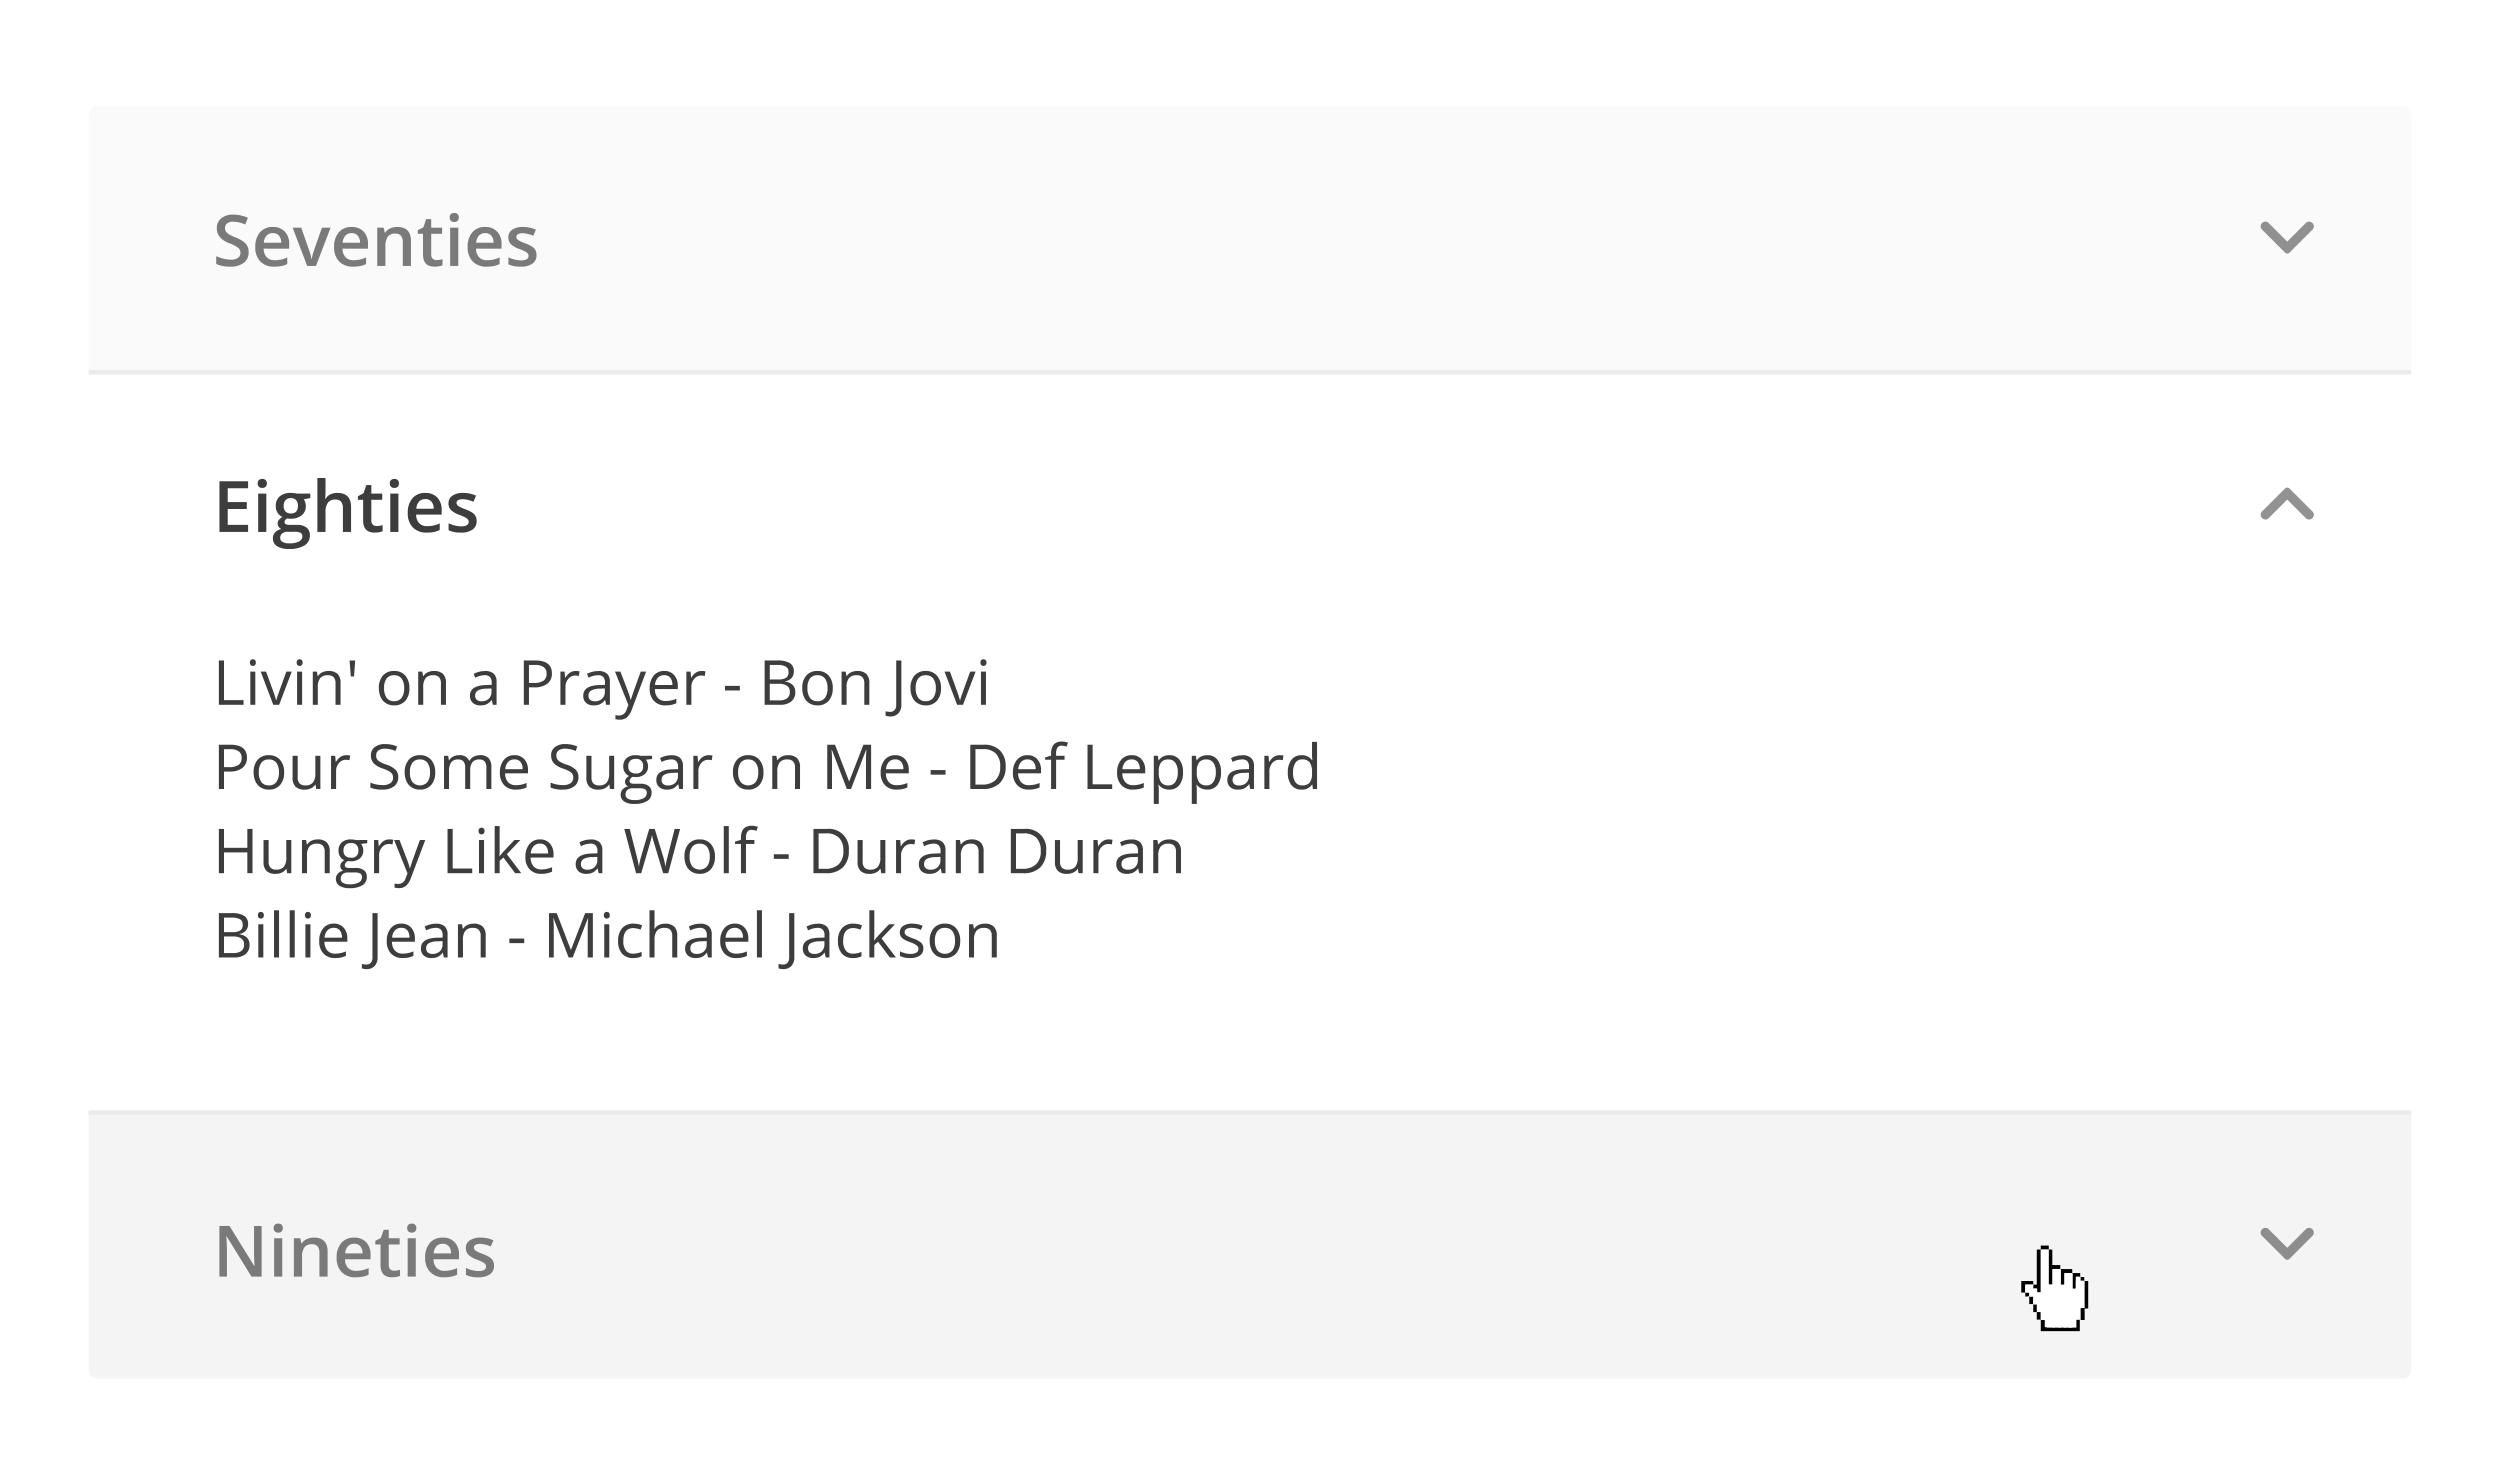 <svg xmlns="http://www.w3.org/2000/svg" xmlns:xlink="http://www.w3.org/1999/xlink" viewBox="4893 1683 564 334">
  <defs>
    <style>
      .cls-1 {
        clip-path: url(#clip-standard_wht_states_1);
      }

      .cls-2 {
        fill: #fff;
      }

      .cls-3 {
        fill: #fafafa;
      }

      .cls-4 {
        fill: #f4f4f4;
      }

      .cls-5 {
        fill: rgba(0,0,0,0);
        stroke: #ebebeb;
      }

      .cls-6 {
        fill: #7a7a7a;
      }

      .cls-6, .cls-7 {
        stroke: rgba(0,0,0,0);
      }

      .cls-7 {
        fill: #3d3d3d;
      }

      .cls-8 {
        fill: rgba(61,61,61,0.56);
      }

      .cls-9 {
        fill: none;
      }

      .cls-10 {
        filter: url(#Path_283);
      }
    </style>
    <filter id="Path_283" x="4908.5" y="1703.5" width="533" height="296" filterUnits="userSpaceOnUse">
      <feOffset dy="1" input="SourceAlpha"/>
      <feGaussianBlur stdDeviation="1.5" result="blur"/>
      <feFlood flood-opacity="0.161"/>
      <feComposite operator="in" in2="blur"/>
      <feComposite in="SourceGraphic"/>
    </filter>
    <clipPath id="clip-standard_wht_states_1">
      <rect x="4893" y="1683" width="564" height="334"/>
    </clipPath>
  </defs>
  <g id="standard_wht_states_1" data-name="standard wht states – 1" class="cls-1">
    <g class="cls-10" transform="matrix(1, 0, 0, 1, 0, 0)">
      <path id="Path_283-2" data-name="Path 283" class="cls-2" d="M2,0H522a2,2,0,0,1,2,2V285a2,2,0,0,1-2,2H2a2,2,0,0,1-2-2V2A2,2,0,0,1,2,0Z" transform="translate(4913 1707)"/>
    </g>
    <path id="Path_288" data-name="Path 288" class="cls-3" d="M2,0H522a2,2,0,0,1,2,2V60H0V2A2,2,0,0,1,2,0Z" transform="translate(4913 1707)"/>
    <path id="Path_284" data-name="Path 284" class="cls-4" d="M0,0H524V58a2,2,0,0,1-2,2H2a2,2,0,0,1-2-2Z" transform="translate(4913 1934)"/>
    <path id="Path_285" data-name="Path 285" class="cls-2" d="M2,0H522a2,2,0,0,1,2,2V165a2,2,0,0,1-2,2H2a2,2,0,0,1-2-2V2A2,2,0,0,1,2,0Z" transform="translate(4913 1767)"/>
    <path id="Path_289" data-name="Path 289" class="cls-5" d="M0,0H524" transform="translate(4913 1767)"/>
    <path id="Path_290" data-name="Path 290" class="cls-6" d="M8.094-3.1a2.875,2.875,0,0,1-1.1,2.391A4.794,4.794,0,0,1,3.953.156a7.251,7.251,0,0,1-3.172-.6V-2.211a8.621,8.621,0,0,0,1.66.578,7.039,7.039,0,0,0,1.637.211,2.6,2.6,0,0,0,1.637-.422,1.376,1.376,0,0,0,.527-1.133,1.42,1.42,0,0,0-.484-1.086,7.292,7.292,0,0,0-2-1.055,5.291,5.291,0,0,1-2.2-1.445A3.058,3.058,0,0,1,.914-8.516a2.735,2.735,0,0,1,1.016-2.25,4.213,4.213,0,0,1,2.727-.82,8.011,8.011,0,0,1,3.266.719L7.328-9.344a7.135,7.135,0,0,0-2.719-.641,2.086,2.086,0,0,0-1.375.395,1.3,1.3,0,0,0-.469,1.043,1.468,1.468,0,0,0,.188.762,1.915,1.915,0,0,0,.617.6,10.44,10.44,0,0,0,1.547.742,8.464,8.464,0,0,1,1.844.977A2.872,2.872,0,0,1,7.82-4.445,3.079,3.079,0,0,1,8.094-3.1ZM13.883.156A4.18,4.18,0,0,1,10.73-1.02,4.463,4.463,0,0,1,9.594-4.258a4.9,4.9,0,0,1,1.055-3.328,3.643,3.643,0,0,1,2.9-1.211,3.561,3.561,0,0,1,2.7,1.039A3.97,3.97,0,0,1,17.242-4.9v.992H11.484a2.838,2.838,0,0,0,.68,1.934,2.367,2.367,0,0,0,1.8.676,6.662,6.662,0,0,0,1.426-.145,7.474,7.474,0,0,0,1.418-.48V-.43a5.637,5.637,0,0,1-1.359.453A8.336,8.336,0,0,1,13.883.156Zm-.336-7.562a1.845,1.845,0,0,0-1.4.555,2.644,2.644,0,0,0-.629,1.617h3.922a2.392,2.392,0,0,0-.516-1.621A1.764,1.764,0,0,0,13.547-7.406ZM21.3,0,18.016-8.641h1.938l1.758,5.023a9.954,9.954,0,0,1,.547,2.047h.063a13.744,13.744,0,0,1,.547-2.047l1.758-5.023h1.953L23.281,0ZM31.664.156A4.18,4.18,0,0,1,28.512-1.02a4.463,4.463,0,0,1-1.137-3.238A4.9,4.9,0,0,1,28.43-7.586a3.643,3.643,0,0,1,2.9-1.211,3.561,3.561,0,0,1,2.7,1.039A3.97,3.97,0,0,1,35.023-4.9v.992H29.266a2.838,2.838,0,0,0,.68,1.934,2.367,2.367,0,0,0,1.8.676,6.662,6.662,0,0,0,1.426-.145,7.474,7.474,0,0,0,1.418-.48V-.43a5.637,5.637,0,0,1-1.359.453A8.336,8.336,0,0,1,31.664.156Zm-.336-7.562a1.845,1.845,0,0,0-1.4.555A2.644,2.644,0,0,0,29.3-5.234h3.922A2.392,2.392,0,0,0,32.7-6.855,1.764,1.764,0,0,0,31.328-7.406ZM44.711,0H42.867V-5.312a2.325,2.325,0,0,0-.4-1.492A1.555,1.555,0,0,0,41.188-7.3a2.031,2.031,0,0,0-1.7.688,3.8,3.8,0,0,0-.539,2.3V0H37.109V-8.641h1.438L38.8-7.508H38.9a2.556,2.556,0,0,1,1.109-.953A3.718,3.718,0,0,1,41.6-8.8q3.109,0,3.109,3.164Zm5.773-1.328a4.465,4.465,0,0,0,1.344-.211V-.156a3.706,3.706,0,0,1-.785.223,5.409,5.409,0,0,1-1,.09q-2.609,0-2.609-2.75V-7.25h-1.18v-.812l1.266-.672.625-1.828h1.133v1.922h2.461V-7.25H49.281v4.625a1.3,1.3,0,0,0,.332.98A1.21,1.21,0,0,0,50.484-1.328ZM55.391,0H53.555V-8.641h1.836ZM53.445-10.93a1.017,1.017,0,0,1,.27-.758,1.05,1.05,0,0,1,.77-.266,1.028,1.028,0,0,1,.754.266,1.017,1.017,0,0,1,.27.758,1,1,0,0,1-.27.738,1.019,1.019,0,0,1-.754.27,1.041,1.041,0,0,1-.77-.27A1,1,0,0,1,53.445-10.93ZM61.789.156A4.18,4.18,0,0,1,58.637-1.02,4.463,4.463,0,0,1,57.5-4.258a4.9,4.9,0,0,1,1.055-3.328,3.643,3.643,0,0,1,2.9-1.211,3.561,3.561,0,0,1,2.7,1.039A3.97,3.97,0,0,1,65.148-4.9v.992H59.391a2.838,2.838,0,0,0,.68,1.934,2.367,2.367,0,0,0,1.8.676A6.662,6.662,0,0,0,63.3-1.441a7.474,7.474,0,0,0,1.418-.48V-.43a5.637,5.637,0,0,1-1.359.453A8.336,8.336,0,0,1,61.789.156Zm-.336-7.562a1.845,1.845,0,0,0-1.4.555,2.643,2.643,0,0,0-.629,1.617h3.922a2.392,2.392,0,0,0-.516-1.621A1.764,1.764,0,0,0,61.453-7.406ZM73.039-2.461A2.261,2.261,0,0,1,72.117-.52a4.414,4.414,0,0,1-2.641.676A6.237,6.237,0,0,1,66.7-.367V-1.953a6.809,6.809,0,0,0,2.836.7q1.7,0,1.7-1.023a.811.811,0,0,0-.187-.547,2.219,2.219,0,0,0-.617-.453,10.621,10.621,0,0,0-1.2-.531,5.529,5.529,0,0,1-2.02-1.156,2.139,2.139,0,0,1-.527-1.5,1.97,1.97,0,0,1,.895-1.723A4.245,4.245,0,0,1,70.016-8.8,6.893,6.893,0,0,1,72.9-8.18L72.3-6.8a6.412,6.412,0,0,0-2.352-.578q-1.453,0-1.453.828a.833.833,0,0,0,.379.688,8.332,8.332,0,0,0,1.652.773,7.553,7.553,0,0,1,1.555.758,2.265,2.265,0,0,1,.719.793A2.3,2.3,0,0,1,73.039-2.461Z" transform="translate(4941 1743)"/>
    <path id="Path_291" data-name="Path 291" class="cls-7" d="M7.969,0H1.508V-11.422H7.969v1.578H3.375v3.109h4.3v1.563h-4.3v3.586H7.969Zm4.109,0H10.242V-8.641h1.836ZM10.133-10.93a1.017,1.017,0,0,1,.27-.758,1.05,1.05,0,0,1,.77-.266,1.028,1.028,0,0,1,.754.266,1.017,1.017,0,0,1,.27.758,1,1,0,0,1-.27.738,1.019,1.019,0,0,1-.754.27,1.041,1.041,0,0,1-.77-.27A1,1,0,0,1,10.133-10.93ZM22-8.641v1.008l-1.477.273a2.383,2.383,0,0,1,.336.672,2.651,2.651,0,0,1,.133.844,2.585,2.585,0,0,1-.922,2.1,3.858,3.858,0,0,1-2.539.766,4.117,4.117,0,0,1-.75-.062,1.034,1.034,0,0,0-.594.859.477.477,0,0,0,.277.445,2.4,2.4,0,0,0,1.02.148h1.508a3.353,3.353,0,0,1,2.172.609A2.144,2.144,0,0,1,21.906.781,2.556,2.556,0,0,1,20.7,3.047a6.376,6.376,0,0,1-3.5.8,4.83,4.83,0,0,1-2.7-.625,2.02,2.02,0,0,1-.93-1.781,1.9,1.9,0,0,1,.5-1.34,2.7,2.7,0,0,1,1.41-.754,1.38,1.38,0,0,1-.605-.5,1.272,1.272,0,0,1-.238-.73,1.257,1.257,0,0,1,.273-.82,3.155,3.155,0,0,1,.813-.664,2.407,2.407,0,0,1-1.09-.941,2.769,2.769,0,0,1-.418-1.527,2.738,2.738,0,0,1,.887-2.18A3.728,3.728,0,0,1,17.633-8.8a6.152,6.152,0,0,1,.77.051,4.845,4.845,0,0,1,.605.105ZM15.211,1.344a1.01,1.01,0,0,0,.535.914,2.941,2.941,0,0,0,1.5.32,4.544,4.544,0,0,0,2.234-.43,1.288,1.288,0,0,0,.734-1.141.856.856,0,0,0-.4-.8,3.231,3.231,0,0,0-1.5-.238H16.93A1.954,1.954,0,0,0,15.676.34,1.217,1.217,0,0,0,15.211,1.344ZM16-5.844a1.739,1.739,0,0,0,.418,1.25,1.581,1.581,0,0,0,1.2.438q1.594,0,1.594-1.7a1.932,1.932,0,0,0-.395-1.3,1.5,1.5,0,0,0-1.2-.457,1.545,1.545,0,0,0-1.207.453A1.9,1.9,0,0,0,16-5.844ZM31.2,0H29.359V-5.312a2.325,2.325,0,0,0-.4-1.492A1.555,1.555,0,0,0,27.68-7.3a2.028,2.028,0,0,0-1.7.691,3.81,3.81,0,0,0-.543,2.316V0H23.6V-12.156h1.836V-9.07a14.4,14.4,0,0,1-.094,1.586h.117A2.549,2.549,0,0,1,26.5-8.453,3.362,3.362,0,0,1,28.063-8.8Q31.2-8.8,31.2-5.633Zm5.773-1.328a4.465,4.465,0,0,0,1.344-.211V-.156a3.706,3.706,0,0,1-.785.223,5.409,5.409,0,0,1-1,.09q-2.609,0-2.609-2.75V-7.25H32.75v-.812l1.266-.672.625-1.828h1.133v1.922h2.461V-7.25H35.773v4.625a1.3,1.3,0,0,0,.332.98A1.21,1.21,0,0,0,36.977-1.328ZM41.883,0H40.047V-8.641h1.836ZM39.938-10.93a1.017,1.017,0,0,1,.27-.758,1.05,1.05,0,0,1,.77-.266,1.028,1.028,0,0,1,.754.266,1.017,1.017,0,0,1,.27.758,1,1,0,0,1-.27.738,1.019,1.019,0,0,1-.754.27,1.041,1.041,0,0,1-.77-.27A1,1,0,0,1,39.938-10.93ZM48.281.156A4.18,4.18,0,0,1,45.129-1.02a4.463,4.463,0,0,1-1.137-3.238,4.9,4.9,0,0,1,1.055-3.328,3.643,3.643,0,0,1,2.9-1.211,3.561,3.561,0,0,1,2.7,1.039A3.97,3.97,0,0,1,51.641-4.9v.992H45.883a2.838,2.838,0,0,0,.68,1.934,2.367,2.367,0,0,0,1.8.676,6.662,6.662,0,0,0,1.426-.145,7.474,7.474,0,0,0,1.418-.48V-.43a5.637,5.637,0,0,1-1.359.453A8.336,8.336,0,0,1,48.281.156Zm-.336-7.562a1.845,1.845,0,0,0-1.4.555,2.643,2.643,0,0,0-.629,1.617h3.922a2.392,2.392,0,0,0-.516-1.621A1.764,1.764,0,0,0,47.945-7.406ZM59.531-2.461A2.261,2.261,0,0,1,58.609-.52a4.414,4.414,0,0,1-2.641.676A6.237,6.237,0,0,1,53.2-.367V-1.953a6.809,6.809,0,0,0,2.836.7q1.7,0,1.7-1.023a.811.811,0,0,0-.187-.547,2.219,2.219,0,0,0-.617-.453,10.621,10.621,0,0,0-1.2-.531,5.529,5.529,0,0,1-2.02-1.156,2.139,2.139,0,0,1-.527-1.5,1.97,1.97,0,0,1,.895-1.723A4.245,4.245,0,0,1,56.508-8.8a6.893,6.893,0,0,1,2.883.617L58.8-6.8a6.412,6.412,0,0,0-2.352-.578q-1.453,0-1.453.828a.833.833,0,0,0,.379.688,8.333,8.333,0,0,0,1.652.773,7.553,7.553,0,0,1,1.555.758,2.265,2.265,0,0,1,.719.793A2.3,2.3,0,0,1,59.531-2.461Z" transform="translate(4941 1803)"/>
    <path id="Path_287" data-name="Path 287" class="cls-7" d="M1.374,0V-9.994H2.536v8.941H6.945V0ZM9.6,0H8.47V-7.492H9.6ZM8.374-9.522a.754.754,0,0,1,.191-.571.669.669,0,0,1,.479-.181.669.669,0,0,1,.472.185.74.74,0,0,1,.2.567.752.752,0,0,1-.2.571.662.662,0,0,1-.472.188.655.655,0,0,1-.479-.188A.768.768,0,0,1,8.374-9.522ZM13.651,0,10.808-7.492h1.217l1.613,4.443a21.031,21.031,0,0,1,.643,2.023h.055a15.284,15.284,0,0,1,.475-1.5q.4-1.138,1.794-4.966h1.217L14.978,0Zm6.508,0H19.024V-7.492h1.135Zm-1.23-9.522a.754.754,0,0,1,.191-.571.669.669,0,0,1,.479-.181.669.669,0,0,1,.472.185.74.74,0,0,1,.2.567.752.752,0,0,1-.2.571.662.662,0,0,1-.472.188.655.655,0,0,1-.479-.188A.768.768,0,0,1,18.929-9.522ZM27.692,0V-4.847a1.955,1.955,0,0,0-.417-1.367,1.7,1.7,0,0,0-1.306-.451,2.153,2.153,0,0,0-1.723.636,3.21,3.21,0,0,0-.547,2.1V0H22.565V-7.492h.923l.185,1.025h.055a2.317,2.317,0,0,1,.978-.858,3.176,3.176,0,0,1,1.4-.3,2.846,2.846,0,0,1,2.037.653,2.778,2.778,0,0,1,.684,2.088V0Zm4.443-9.994-.273,3.609h-.718l-.28-3.609ZM44.358-3.753a4.133,4.133,0,0,1-.923,2.861A3.25,3.25,0,0,1,40.886.137,3.377,3.377,0,0,1,39.1-.335a3.113,3.113,0,0,1-1.2-1.354,4.717,4.717,0,0,1-.424-2.064,4.127,4.127,0,0,1,.916-2.854,3.24,3.24,0,0,1,2.543-1.022,3.169,3.169,0,0,1,2.5,1.046A4.115,4.115,0,0,1,44.358-3.753Zm-5.708,0a3.556,3.556,0,0,0,.574,2.188,1.993,1.993,0,0,0,1.688.752A2.006,2.006,0,0,0,42.6-1.562a3.538,3.538,0,0,0,.578-2.191,3.481,3.481,0,0,0-.578-2.17A2.03,2.03,0,0,0,40.9-6.665a2,2,0,0,0-1.682.731A3.52,3.52,0,0,0,38.65-3.753ZM51.475,0V-4.847a1.955,1.955,0,0,0-.417-1.367,1.7,1.7,0,0,0-1.306-.451,2.153,2.153,0,0,0-1.723.636,3.21,3.21,0,0,0-.547,2.1V0H46.348V-7.492h.923l.185,1.025h.055a2.317,2.317,0,0,1,.978-.858,3.176,3.176,0,0,1,1.4-.3,2.846,2.846,0,0,1,2.037.653,2.778,2.778,0,0,1,.684,2.088V0Zm11.71,0-.226-1.066H62.9a3.153,3.153,0,0,1-1.118.954A3.407,3.407,0,0,1,60.4.137a2.5,2.5,0,0,1-1.747-.574,2.094,2.094,0,0,1-.632-1.634q0-2.27,3.63-2.379l1.271-.041v-.465a1.9,1.9,0,0,0-.379-1.3,1.56,1.56,0,0,0-1.213-.42,4.944,4.944,0,0,0-2.119.574l-.349-.868a5.332,5.332,0,0,1,1.213-.472,5.255,5.255,0,0,1,1.323-.171,2.854,2.854,0,0,1,1.986.595,2.482,2.482,0,0,1,.646,1.907V0ZM60.621-.8a2.3,2.3,0,0,0,1.665-.581,2.15,2.15,0,0,0,.6-1.627v-.677l-1.135.048a4.128,4.128,0,0,0-1.952.42,1.268,1.268,0,0,0-.6,1.159,1.169,1.169,0,0,0,.373.937A1.546,1.546,0,0,0,60.621-.8ZM76.508-7.082a2.8,2.8,0,0,1-1.036,2.334,4.691,4.691,0,0,1-2.963.817H71.333V0H70.171V-9.994h2.591Q76.508-9.994,76.508-7.082ZM71.333-4.929h1.046a3.887,3.887,0,0,0,2.235-.5,1.839,1.839,0,0,0,.69-1.6A1.724,1.724,0,0,0,74.655-8.5a3.393,3.393,0,0,0-2.023-.485h-1.3Zm10.514-2.7a4.44,4.44,0,0,1,.9.082l-.157,1.053a3.865,3.865,0,0,0-.82-.1,2,2,0,0,0-1.555.738,2.692,2.692,0,0,0-.646,1.839V0H78.429V-7.492h.937L79.5-6.1h.055a3.293,3.293,0,0,1,1-1.128A2.262,2.262,0,0,1,81.847-7.629ZM88.751,0l-.226-1.066h-.055a3.153,3.153,0,0,1-1.118.954,3.407,3.407,0,0,1-1.391.25,2.5,2.5,0,0,1-1.747-.574,2.094,2.094,0,0,1-.632-1.634q0-2.27,3.63-2.379l1.271-.041v-.465a1.9,1.9,0,0,0-.379-1.3,1.56,1.56,0,0,0-1.213-.42,4.944,4.944,0,0,0-2.119.574l-.349-.868a5.332,5.332,0,0,1,1.213-.472,5.255,5.255,0,0,1,1.323-.171,2.854,2.854,0,0,1,1.986.595,2.482,2.482,0,0,1,.646,1.907V0ZM86.188-.8a2.3,2.3,0,0,0,1.665-.581,2.15,2.15,0,0,0,.6-1.627v-.677l-1.135.048a4.128,4.128,0,0,0-1.952.42,1.268,1.268,0,0,0-.6,1.159,1.169,1.169,0,0,0,.373.937A1.546,1.546,0,0,0,86.188-.8ZM90.74-7.492h1.217L93.6-3.22a16.251,16.251,0,0,1,.67,2.112h.055q.089-.349.373-1.193t1.856-5.192h1.217l-3.22,8.531A4.256,4.256,0,0,1,93.43,2.833a2.377,2.377,0,0,1-1.569.53,4.565,4.565,0,0,1-1.025-.116V2.338a3.955,3.955,0,0,0,.841.082,1.733,1.733,0,0,0,1.668-1.312L93.762.041ZM102.149.137A3.442,3.442,0,0,1,99.528-.875a3.917,3.917,0,0,1-.96-2.81,4.344,4.344,0,0,1,.892-2.878,2.963,2.963,0,0,1,2.4-1.066,2.825,2.825,0,0,1,2.229.926,3.55,3.55,0,0,1,.82,2.444v.718H99.743a2.97,2.97,0,0,0,.667,2,2.305,2.305,0,0,0,1.781.684,6.035,6.035,0,0,0,2.393-.506V-.349a6.005,6.005,0,0,1-1.138.373A6.4,6.4,0,0,1,102.149.137Zm-.308-6.815a1.853,1.853,0,0,0-1.439.588,2.71,2.71,0,0,0-.632,1.627h3.917a2.5,2.5,0,0,0-.479-1.644A1.684,1.684,0,0,0,101.842-6.679Zm8.415-.95a4.44,4.44,0,0,1,.9.082L111-6.494a3.865,3.865,0,0,0-.82-.1,2,2,0,0,0-1.555.738,2.692,2.692,0,0,0-.646,1.839V0h-1.135V-7.492h.937l.13,1.388h.055a3.293,3.293,0,0,1,1-1.128A2.262,2.262,0,0,1,110.257-7.629Zm5.3,4.4V-4.272h3.356v1.039ZM124.5-9.994h2.823A5.327,5.327,0,0,1,130.2-9.4a2.1,2.1,0,0,1,.889,1.88,2.172,2.172,0,0,1-.5,1.466,2.386,2.386,0,0,1-1.446.749v.068q2.276.39,2.276,2.393a2.57,2.57,0,0,1-.906,2.092A3.855,3.855,0,0,1,127.989,0H124.5Zm1.162,4.279h1.914A3.116,3.116,0,0,0,129.35-6.1a1.491,1.491,0,0,0,.54-1.3,1.318,1.318,0,0,0-.6-1.213,3.759,3.759,0,0,0-1.914-.373h-1.709Zm0,.984V-.991h2.085a2.97,2.97,0,0,0,1.822-.468,1.729,1.729,0,0,0,.612-1.466,1.553,1.553,0,0,0-.625-1.367,3.343,3.343,0,0,0-1.9-.437Zm14.205.978a4.133,4.133,0,0,1-.923,2.861A3.25,3.25,0,0,1,136.4.137a3.377,3.377,0,0,1-1.784-.472,3.113,3.113,0,0,1-1.2-1.354,4.717,4.717,0,0,1-.424-2.064,4.127,4.127,0,0,1,.916-2.854,3.24,3.24,0,0,1,2.543-1.022,3.169,3.169,0,0,1,2.5,1.046A4.115,4.115,0,0,1,139.87-3.753Zm-5.708,0a3.556,3.556,0,0,0,.574,2.188,1.993,1.993,0,0,0,1.688.752,2.006,2.006,0,0,0,1.692-.749,3.538,3.538,0,0,0,.578-2.191,3.481,3.481,0,0,0-.578-2.17,2.03,2.03,0,0,0-1.706-.742,2,2,0,0,0-1.682.731A3.52,3.52,0,0,0,134.162-3.753ZM146.986,0V-4.847a1.955,1.955,0,0,0-.417-1.367,1.7,1.7,0,0,0-1.306-.451,2.153,2.153,0,0,0-1.723.636,3.21,3.21,0,0,0-.547,2.1V0h-1.135V-7.492h.923l.185,1.025h.055A2.317,2.317,0,0,1,144-7.325a3.176,3.176,0,0,1,1.4-.3,2.846,2.846,0,0,1,2.037.653,2.778,2.778,0,0,1,.684,2.088V0ZM152.8,2.632a2.292,2.292,0,0,1-1.012-.185V1.456a3.714,3.714,0,0,0,1.012.137,1.281,1.281,0,0,0,1.029-.41A1.766,1.766,0,0,0,154.185,0V-9.994h1.162V-.1a2.867,2.867,0,0,1-.656,2.013A2.434,2.434,0,0,1,152.8,2.632Zm11.491-6.385a4.133,4.133,0,0,1-.923,2.861,3.25,3.25,0,0,1-2.55,1.029,3.377,3.377,0,0,1-1.784-.472,3.113,3.113,0,0,1-1.2-1.354,4.717,4.717,0,0,1-.424-2.064,4.127,4.127,0,0,1,.916-2.854,3.24,3.24,0,0,1,2.543-1.022,3.169,3.169,0,0,1,2.5,1.046A4.115,4.115,0,0,1,164.295-3.753Zm-5.708,0a3.556,3.556,0,0,0,.574,2.188,1.993,1.993,0,0,0,1.688.752,2.006,2.006,0,0,0,1.692-.749,3.538,3.538,0,0,0,.578-2.191,3.481,3.481,0,0,0-.578-2.17,2.03,2.03,0,0,0-1.706-.742,2,2,0,0,0-1.682.731A3.52,3.52,0,0,0,158.587-3.753ZM167.925,0l-2.844-7.492H166.3l1.613,4.443a21.031,21.031,0,0,1,.643,2.023h.055a15.282,15.282,0,0,1,.475-1.5q.4-1.138,1.794-4.966h1.217L169.251,0Zm6.508,0H173.3V-7.492h1.135ZM173.2-9.522a.754.754,0,0,1,.191-.571.669.669,0,0,1,.479-.181.669.669,0,0,1,.472.185.74.74,0,0,1,.2.567.752.752,0,0,1-.2.571.662.662,0,0,1-.472.188.655.655,0,0,1-.479-.188A.768.768,0,0,1,173.2-9.522ZM7.711,11.918a2.8,2.8,0,0,1-1.036,2.334,4.691,4.691,0,0,1-2.963.817H2.536V19H1.374V9.006H3.965Q7.711,9.006,7.711,11.918ZM2.536,14.071H3.582a3.887,3.887,0,0,0,2.235-.5,1.839,1.839,0,0,0,.69-1.6A1.724,1.724,0,0,0,5.858,10.5a3.393,3.393,0,0,0-2.023-.485h-1.3ZM16.1,15.247a4.133,4.133,0,0,1-.923,2.861,3.25,3.25,0,0,1-2.55,1.029,3.377,3.377,0,0,1-1.784-.472,3.113,3.113,0,0,1-1.2-1.354,4.717,4.717,0,0,1-.424-2.064,4.127,4.127,0,0,1,.916-2.854,3.24,3.24,0,0,1,2.543-1.022,3.169,3.169,0,0,1,2.5,1.046A4.115,4.115,0,0,1,16.1,15.247Zm-5.708,0a3.556,3.556,0,0,0,.574,2.188,1.993,1.993,0,0,0,1.688.752,2.006,2.006,0,0,0,1.692-.749,3.538,3.538,0,0,0,.578-2.191,3.481,3.481,0,0,0-.578-2.17,2.03,2.03,0,0,0-1.706-.742,2,2,0,0,0-1.682.731A3.52,3.52,0,0,0,10.391,15.247Zm8.764-3.739v4.86a1.955,1.955,0,0,0,.417,1.367,1.7,1.7,0,0,0,1.306.451,2.13,2.13,0,0,0,1.719-.643,3.241,3.241,0,0,0,.543-2.1V11.508h1.135V19h-.937l-.164-1h-.062a2.262,2.262,0,0,1-.967.848,3.251,3.251,0,0,1-1.412.294,2.864,2.864,0,0,1-2.047-.649,2.764,2.764,0,0,1-.68-2.078v-4.9ZM30.1,11.371a4.44,4.44,0,0,1,.9.082l-.157,1.053a3.865,3.865,0,0,0-.82-.1,2,2,0,0,0-1.555.738,2.692,2.692,0,0,0-.646,1.839V19H26.681V11.508h.937l.13,1.388H27.8a3.293,3.293,0,0,1,1-1.128A2.262,2.262,0,0,1,30.1,11.371Zm11.744,4.97a2.451,2.451,0,0,1-.957,2.058,4.15,4.15,0,0,1-2.6.738,6.506,6.506,0,0,1-2.734-.458V17.558a7.2,7.2,0,0,0,1.34.41,7.049,7.049,0,0,0,1.436.15,2.9,2.9,0,0,0,1.75-.441,1.447,1.447,0,0,0,.588-1.227,1.575,1.575,0,0,0-.208-.851,1.937,1.937,0,0,0-.7-.612,9.755,9.755,0,0,0-1.487-.636,4.746,4.746,0,0,1-1.993-1.183,2.611,2.611,0,0,1-.6-1.784,2.219,2.219,0,0,1,.868-1.839,3.608,3.608,0,0,1,2.3-.684,6.769,6.769,0,0,1,2.741.547l-.362,1.012a6.2,6.2,0,0,0-2.406-.52,2.329,2.329,0,0,0-1.442.4,1.307,1.307,0,0,0-.52,1.1,1.687,1.687,0,0,0,.191.851,1.8,1.8,0,0,0,.646.608,8.026,8.026,0,0,0,1.391.612,5.507,5.507,0,0,1,2.164,1.2A2.366,2.366,0,0,1,41.843,16.341Zm8.34-1.094a4.133,4.133,0,0,1-.923,2.861,3.25,3.25,0,0,1-2.55,1.029,3.377,3.377,0,0,1-1.784-.472,3.113,3.113,0,0,1-1.2-1.354,4.717,4.717,0,0,1-.424-2.064,4.127,4.127,0,0,1,.916-2.854,3.24,3.24,0,0,1,2.543-1.022,3.169,3.169,0,0,1,2.5,1.046A4.115,4.115,0,0,1,50.183,15.247Zm-5.708,0a3.556,3.556,0,0,0,.574,2.188,2.279,2.279,0,0,0,3.38,0,3.538,3.538,0,0,0,.578-2.191,3.481,3.481,0,0,0-.578-2.17,2.03,2.03,0,0,0-1.706-.742,2,2,0,0,0-1.682.731A3.52,3.52,0,0,0,44.475,15.247ZM61.722,19V14.126a2.023,2.023,0,0,0-.383-1.343,1.481,1.481,0,0,0-1.189-.448,1.92,1.92,0,0,0-1.565.608,2.891,2.891,0,0,0-.506,1.873V19H56.943V14.126a2.023,2.023,0,0,0-.383-1.343,1.49,1.49,0,0,0-1.2-.448,1.853,1.853,0,0,0-1.562.639,3.459,3.459,0,0,0-.5,2.1V19H52.172V11.508h.923l.185,1.025h.055a2.23,2.23,0,0,1,.906-.854,2.767,2.767,0,0,1,1.309-.308,2.226,2.226,0,0,1,2.3,1.271H57.9a2.389,2.389,0,0,1,.971-.93,3.012,3.012,0,0,1,1.449-.342,2.537,2.537,0,0,1,1.9.653,2.921,2.921,0,0,1,.632,2.088V19Zm6.638.137a3.442,3.442,0,0,1-2.622-1.012,3.917,3.917,0,0,1-.96-2.81,4.344,4.344,0,0,1,.892-2.878,2.963,2.963,0,0,1,2.4-1.066,2.825,2.825,0,0,1,2.229.926,3.55,3.55,0,0,1,.82,2.444v.718H65.953a2.97,2.97,0,0,0,.667,2,2.305,2.305,0,0,0,1.781.684,6.035,6.035,0,0,0,2.393-.506v1.012a6,6,0,0,1-1.138.373A6.4,6.4,0,0,1,68.359,19.137Zm-.308-6.815a1.853,1.853,0,0,0-1.439.588,2.71,2.71,0,0,0-.632,1.627H69.9a2.5,2.5,0,0,0-.479-1.644A1.684,1.684,0,0,0,68.052,12.321ZM82.5,16.341a2.451,2.451,0,0,1-.957,2.058,4.15,4.15,0,0,1-2.6.738,6.506,6.506,0,0,1-2.734-.458V17.558a7.2,7.2,0,0,0,1.34.41,7.049,7.049,0,0,0,1.436.15,2.9,2.9,0,0,0,1.75-.441,1.447,1.447,0,0,0,.588-1.227,1.575,1.575,0,0,0-.208-.851,1.937,1.937,0,0,0-.7-.612,9.754,9.754,0,0,0-1.487-.636,4.746,4.746,0,0,1-1.993-1.183,2.611,2.611,0,0,1-.6-1.784,2.219,2.219,0,0,1,.868-1.839,3.608,3.608,0,0,1,2.3-.684,6.769,6.769,0,0,1,2.741.547l-.362,1.012a6.2,6.2,0,0,0-2.406-.52,2.329,2.329,0,0,0-1.442.4,1.307,1.307,0,0,0-.52,1.1,1.687,1.687,0,0,0,.191.851,1.8,1.8,0,0,0,.646.608,8.026,8.026,0,0,0,1.391.612,5.507,5.507,0,0,1,2.164,1.2A2.366,2.366,0,0,1,82.5,16.341Zm2.939-4.833v4.86a1.955,1.955,0,0,0,.417,1.367,1.7,1.7,0,0,0,1.306.451,2.13,2.13,0,0,0,1.719-.643,3.241,3.241,0,0,0,.543-2.1V11.508h1.135V19h-.937l-.164-1h-.062a2.262,2.262,0,0,1-.967.848,3.251,3.251,0,0,1-1.412.294,2.864,2.864,0,0,1-2.047-.649,2.764,2.764,0,0,1-.68-2.078v-4.9Zm13.658,0v.718l-1.388.164a2.437,2.437,0,0,1,.492,1.5,2.215,2.215,0,0,1-.752,1.757,3.033,3.033,0,0,1-2.064.656,3.438,3.438,0,0,1-.629-.055,1.117,1.117,0,0,0-.725.964.49.49,0,0,0,.253.455,1.848,1.848,0,0,0,.868.147h1.326a2.97,2.97,0,0,1,1.87.513A1.781,1.781,0,0,1,99,19.813a2.127,2.127,0,0,1-1,1.9,5.342,5.342,0,0,1-2.912.653,3.979,3.979,0,0,1-2.266-.547,1.766,1.766,0,0,1-.8-1.545,1.735,1.735,0,0,1,.438-1.183,2.228,2.228,0,0,1,1.23-.677,1.187,1.187,0,0,1-.482-.4,1.067,1.067,0,0,1-.195-.636,1.207,1.207,0,0,1,.219-.718,2.3,2.3,0,0,1,.69-.595,2.024,2.024,0,0,1-.947-.813,2.39,2.39,0,0,1-.366-1.312,2.424,2.424,0,0,1,.738-1.9,3.014,3.014,0,0,1,2.092-.667,3.8,3.8,0,0,1,1.06.137Zm-5.975,8.75a1.017,1.017,0,0,0,.513.923,2.83,2.83,0,0,0,1.47.314,4.1,4.1,0,0,0,2.116-.427,1.308,1.308,0,0,0,.687-1.159.917.917,0,0,0-.376-.844,2.92,2.92,0,0,0-1.415-.236h-1.36a1.792,1.792,0,0,0-1.2.369A1.319,1.319,0,0,0,93.119,20.258Zm.615-6.351a1.525,1.525,0,0,0,.444,1.189,1.774,1.774,0,0,0,1.237.4,1.447,1.447,0,0,0,1.661-1.613A1.489,1.489,0,0,0,95.4,12.2a1.665,1.665,0,0,0-1.23.431A1.734,1.734,0,0,0,93.734,13.907ZM105.239,19l-.226-1.066h-.055a3.153,3.153,0,0,1-1.118.954,3.407,3.407,0,0,1-1.391.25,2.5,2.5,0,0,1-1.747-.574,2.094,2.094,0,0,1-.632-1.634q0-2.27,3.63-2.379l1.271-.041v-.465a1.9,1.9,0,0,0-.379-1.3,1.56,1.56,0,0,0-1.213-.42,4.944,4.944,0,0,0-2.119.574l-.349-.868a5.332,5.332,0,0,1,1.213-.472,5.255,5.255,0,0,1,1.323-.171,2.854,2.854,0,0,1,1.986.595,2.482,2.482,0,0,1,.646,1.907V19Zm-2.563-.8a2.3,2.3,0,0,0,1.665-.581,2.15,2.15,0,0,0,.6-1.627v-.677l-1.135.048a4.128,4.128,0,0,0-1.952.42,1.268,1.268,0,0,0-.6,1.159,1.169,1.169,0,0,0,.373.937A1.546,1.546,0,0,0,102.676,18.2Zm9.16-6.829a4.44,4.44,0,0,1,.9.082l-.157,1.053a3.865,3.865,0,0,0-.82-.1,2,2,0,0,0-1.555.738,2.692,2.692,0,0,0-.646,1.839V19h-1.135V11.508h.937l.13,1.388h.055a3.293,3.293,0,0,1,1-1.128A2.262,2.262,0,0,1,111.836,11.371Zm12.4,3.876a4.133,4.133,0,0,1-.923,2.861,3.25,3.25,0,0,1-2.55,1.029,3.377,3.377,0,0,1-1.784-.472,3.113,3.113,0,0,1-1.2-1.354,4.717,4.717,0,0,1-.424-2.064,4.127,4.127,0,0,1,.916-2.854,3.24,3.24,0,0,1,2.543-1.022,3.169,3.169,0,0,1,2.5,1.046A4.115,4.115,0,0,1,124.236,15.247Zm-5.708,0a3.556,3.556,0,0,0,.574,2.188,2.279,2.279,0,0,0,3.38,0,3.538,3.538,0,0,0,.578-2.191,3.481,3.481,0,0,0-.578-2.17,2.03,2.03,0,0,0-1.706-.742,2,2,0,0,0-1.682.731A3.52,3.52,0,0,0,118.528,15.247ZM131.353,19V14.153a1.955,1.955,0,0,0-.417-1.367,1.7,1.7,0,0,0-1.306-.451,2.153,2.153,0,0,0-1.723.636,3.21,3.21,0,0,0-.547,2.1V19h-1.135V11.508h.923l.185,1.025h.055a2.317,2.317,0,0,1,.978-.858,3.176,3.176,0,0,1,1.4-.3,2.846,2.846,0,0,1,2.037.653,2.778,2.778,0,0,1,.684,2.088V19Zm11.7,0-3.391-8.859H139.6q.1,1.053.1,2.5V19h-1.073V9.006h1.75l3.165,8.244h.055l3.192-8.244h1.736V19h-1.162V12.561q0-1.107.1-2.406H147.4L143.985,19Zm11.211.137a3.442,3.442,0,0,1-2.622-1.012,3.917,3.917,0,0,1-.96-2.81,4.344,4.344,0,0,1,.892-2.878,2.963,2.963,0,0,1,2.4-1.066,2.825,2.825,0,0,1,2.229.926,3.55,3.55,0,0,1,.82,2.444v.718h-5.161a2.97,2.97,0,0,0,.667,2,2.305,2.305,0,0,0,1.781.684,6.035,6.035,0,0,0,2.393-.506v1.012a6.005,6.005,0,0,1-1.138.373A6.4,6.4,0,0,1,154.26,19.137Zm-.308-6.815a1.853,1.853,0,0,0-1.439.588,2.71,2.71,0,0,0-.632,1.627H155.8a2.5,2.5,0,0,0-.479-1.644A1.684,1.684,0,0,0,153.952,12.321Zm8,3.445V14.728h3.356v1.039Zm16.919-1.859a5.046,5.046,0,0,1-1.343,3.784A5.315,5.315,0,0,1,173.667,19H170.9V9.006h3.063a4.9,4.9,0,0,1,3.623,1.292A4.879,4.879,0,0,1,178.876,13.907Zm-1.23.041A4.024,4.024,0,0,0,176.665,11a3.931,3.931,0,0,0-2.916-.991h-1.688V18h1.415a4.3,4.3,0,0,0,3.124-1.022A4.046,4.046,0,0,0,177.646,13.948Zm6.453,5.188a3.442,3.442,0,0,1-2.622-1.012,3.917,3.917,0,0,1-.96-2.81,4.344,4.344,0,0,1,.892-2.878,2.963,2.963,0,0,1,2.4-1.066,2.825,2.825,0,0,1,2.229.926,3.55,3.55,0,0,1,.82,2.444v.718h-5.161a2.97,2.97,0,0,0,.667,2,2.305,2.305,0,0,0,1.781.684,6.035,6.035,0,0,0,2.393-.506v1.012a6.005,6.005,0,0,1-1.138.373A6.4,6.4,0,0,1,184.1,19.137Zm-.308-6.815a1.853,1.853,0,0,0-1.439.588,2.71,2.71,0,0,0-.632,1.627h3.917a2.5,2.5,0,0,0-.479-1.644A1.684,1.684,0,0,0,183.791,12.321Zm8.374.068h-1.907V19h-1.135V12.39h-1.34v-.513l1.34-.41V11.05q0-2.762,2.413-2.762a4.966,4.966,0,0,1,1.395.239l-.294.909a3.754,3.754,0,0,0-1.121-.212,1.092,1.092,0,0,0-.95.427,2.384,2.384,0,0,0-.308,1.371v.485h1.907ZM197.34,19V9.006H198.5v8.941h4.409V19Zm10.261.137a3.442,3.442,0,0,1-2.622-1.012,3.917,3.917,0,0,1-.96-2.81,4.344,4.344,0,0,1,.892-2.878,2.963,2.963,0,0,1,2.4-1.066,2.825,2.825,0,0,1,2.229.926,3.55,3.55,0,0,1,.82,2.444v.718h-5.161a2.97,2.97,0,0,0,.667,2,2.305,2.305,0,0,0,1.781.684,6.035,6.035,0,0,0,2.393-.506v1.012a6.005,6.005,0,0,1-1.138.373A6.4,6.4,0,0,1,207.6,19.137Zm-.308-6.815a1.853,1.853,0,0,0-1.439.588,2.71,2.71,0,0,0-.632,1.627h3.917a2.5,2.5,0,0,0-.479-1.644A1.684,1.684,0,0,0,207.293,12.321Zm8.483,6.815a3.242,3.242,0,0,1-1.336-.27,2.513,2.513,0,0,1-1.015-.831h-.082a10.049,10.049,0,0,1,.082,1.244v3.083H212.29V11.508h.923l.157,1.025h.055a2.635,2.635,0,0,1,1.019-.889,3.1,3.1,0,0,1,1.333-.273,2.769,2.769,0,0,1,2.3,1.019,4.484,4.484,0,0,1,.81,2.857,4.458,4.458,0,0,1-.824,2.868A2.774,2.774,0,0,1,215.776,19.137Zm-.164-6.8a2.011,2.011,0,0,0-1.661.636,3.271,3.271,0,0,0-.526,2.023v.253a3.749,3.749,0,0,0,.526,2.259,2,2,0,0,0,1.688.68,1.756,1.756,0,0,0,1.521-.786,3.728,3.728,0,0,0,.55-2.167,3.588,3.588,0,0,0-.55-2.15A1.81,1.81,0,0,0,215.612,12.335Zm8.743,6.8a3.242,3.242,0,0,1-1.336-.27A2.513,2.513,0,0,1,222,18.036h-.082A10.049,10.049,0,0,1,222,19.28v3.083h-1.135V11.508h.923l.157,1.025H222a2.635,2.635,0,0,1,1.019-.889,3.1,3.1,0,0,1,1.333-.273,2.769,2.769,0,0,1,2.3,1.019,4.484,4.484,0,0,1,.81,2.857,4.458,4.458,0,0,1-.824,2.868A2.774,2.774,0,0,1,224.355,19.137Zm-.164-6.8a2.011,2.011,0,0,0-1.661.636A3.271,3.271,0,0,0,222,14.994v.253a3.749,3.749,0,0,0,.526,2.259,2,2,0,0,0,1.688.68,1.756,1.756,0,0,0,1.521-.786,3.728,3.728,0,0,0,.55-2.167,3.588,3.588,0,0,0-.55-2.15A1.81,1.81,0,0,0,224.191,12.335ZM234.056,19l-.226-1.066h-.055a3.153,3.153,0,0,1-1.118.954,3.407,3.407,0,0,1-1.391.25,2.5,2.5,0,0,1-1.747-.574,2.094,2.094,0,0,1-.632-1.634q0-2.27,3.63-2.379l1.271-.041v-.465a1.9,1.9,0,0,0-.379-1.3,1.56,1.56,0,0,0-1.213-.42,4.944,4.944,0,0,0-2.119.574l-.349-.868a5.332,5.332,0,0,1,1.213-.472,5.255,5.255,0,0,1,1.323-.171,2.854,2.854,0,0,1,1.986.595,2.482,2.482,0,0,1,.646,1.907V19Zm-2.563-.8a2.3,2.3,0,0,0,1.665-.581,2.15,2.15,0,0,0,.6-1.627v-.677l-1.135.048a4.128,4.128,0,0,0-1.952.42,1.268,1.268,0,0,0-.6,1.159,1.169,1.169,0,0,0,.373.937A1.546,1.546,0,0,0,231.492,18.2Zm9.16-6.829a4.44,4.44,0,0,1,.9.082l-.157,1.053a3.865,3.865,0,0,0-.82-.1,2,2,0,0,0-1.555.738,2.692,2.692,0,0,0-.646,1.839V19h-1.135V11.508h.937l.13,1.388h.055a3.294,3.294,0,0,1,1-1.128A2.262,2.262,0,0,1,240.652,11.371Zm7.4,6.624h-.062a2.666,2.666,0,0,1-2.352,1.142,2.782,2.782,0,0,1-2.287-1,4.423,4.423,0,0,1-.817-2.857,4.5,4.5,0,0,1,.82-2.878,2.76,2.76,0,0,1,2.283-1.025,2.724,2.724,0,0,1,2.338,1.107h.089l-.048-.54-.027-.526V8.363h1.135V19H248.2Zm-2.27.191a2.066,2.066,0,0,0,1.685-.632,3.2,3.2,0,0,0,.523-2.041v-.239a3.76,3.76,0,0,0-.53-2.273,2.012,2.012,0,0,0-1.692-.68,1.737,1.737,0,0,0-1.528.776,3.858,3.858,0,0,0-.53,2.191,3.7,3.7,0,0,0,.526,2.167A1.783,1.783,0,0,0,245.779,18.187ZM8.962,38H7.8V33.3H2.536V38H1.374V28.006H2.536v4.252H7.8V28.006H8.962ZM12.6,30.508v4.86a1.955,1.955,0,0,0,.417,1.367,1.7,1.7,0,0,0,1.306.451,2.13,2.13,0,0,0,1.719-.643,3.241,3.241,0,0,0,.543-2.1V30.508h1.135V38h-.937l-.164-1h-.062a2.262,2.262,0,0,1-.967.848,3.251,3.251,0,0,1-1.412.294,2.864,2.864,0,0,1-2.047-.649,2.764,2.764,0,0,1-.68-2.078v-4.9ZM25.252,38V33.153a1.955,1.955,0,0,0-.417-1.367,1.7,1.7,0,0,0-1.306-.451,2.153,2.153,0,0,0-1.723.636,3.21,3.21,0,0,0-.547,2.1V38H20.125V30.508h.923l.185,1.025h.055a2.317,2.317,0,0,1,.978-.858,3.176,3.176,0,0,1,1.4-.3,2.846,2.846,0,0,1,2.037.653,2.778,2.778,0,0,1,.684,2.088V38Zm9.6-7.492v.718l-1.388.164a2.437,2.437,0,0,1,.492,1.5,2.215,2.215,0,0,1-.752,1.757,3.033,3.033,0,0,1-2.064.656,3.438,3.438,0,0,1-.629-.055,1.117,1.117,0,0,0-.725.964.49.49,0,0,0,.253.455,1.848,1.848,0,0,0,.868.147h1.326a2.97,2.97,0,0,1,1.87.513,1.781,1.781,0,0,1,.653,1.49,2.127,2.127,0,0,1-1,1.9,5.342,5.342,0,0,1-2.912.653,3.979,3.979,0,0,1-2.266-.547,1.766,1.766,0,0,1-.8-1.545,1.735,1.735,0,0,1,.438-1.183,2.228,2.228,0,0,1,1.23-.677,1.187,1.187,0,0,1-.482-.4,1.067,1.067,0,0,1-.195-.636,1.207,1.207,0,0,1,.219-.718,2.3,2.3,0,0,1,.69-.595,2.024,2.024,0,0,1-.947-.813,2.39,2.39,0,0,1-.366-1.312,2.424,2.424,0,0,1,.738-1.9,3.014,3.014,0,0,1,2.092-.667,3.8,3.8,0,0,1,1.06.137Zm-5.975,8.75a1.017,1.017,0,0,0,.513.923,2.83,2.83,0,0,0,1.47.314,4.1,4.1,0,0,0,2.116-.427,1.308,1.308,0,0,0,.687-1.159.917.917,0,0,0-.376-.844,2.92,2.92,0,0,0-1.415-.236h-1.36a1.792,1.792,0,0,0-1.2.369A1.319,1.319,0,0,0,28.875,39.258Zm.615-6.351a1.525,1.525,0,0,0,.444,1.189,1.774,1.774,0,0,0,1.237.4,1.447,1.447,0,0,0,1.661-1.613A1.489,1.489,0,0,0,31.151,31.2a1.665,1.665,0,0,0-1.23.431A1.734,1.734,0,0,0,29.49,32.907Zm10.315-2.536a4.44,4.44,0,0,1,.9.082l-.157,1.053a3.865,3.865,0,0,0-.82-.1,2,2,0,0,0-1.555.738,2.692,2.692,0,0,0-.646,1.839V38H36.388V30.508h.937l.13,1.388h.055a3.293,3.293,0,0,1,1-1.128A2.262,2.262,0,0,1,39.806,30.371Zm1.107.137H42.13l1.641,4.272a16.251,16.251,0,0,1,.67,2.112H44.5q.089-.349.373-1.193t1.856-5.192H47.94l-3.22,8.531A4.256,4.256,0,0,1,43.6,40.833a2.377,2.377,0,0,1-1.569.53,4.565,4.565,0,0,1-1.025-.116v-.909a3.955,3.955,0,0,0,.841.082,1.733,1.733,0,0,0,1.668-1.312l.417-1.066ZM52.965,38V28.006h1.162v8.941h4.409V38Zm8.23,0H60.061V30.508H61.2Zm-1.23-9.522a.754.754,0,0,1,.191-.571.709.709,0,0,1,.95,0,.74.74,0,0,1,.2.567.752.752,0,0,1-.2.571.694.694,0,0,1-.95,0A.768.768,0,0,1,59.965,28.478Zm4.758,5.688a13.344,13.344,0,0,1,.9-1.094l2.42-2.563h1.347L66.35,33.7,69.6,38H68.223l-2.646-3.541-.854.738V38H63.6V27.363h1.121V33q0,.376-.055,1.162Zm9.393,3.972a3.442,3.442,0,0,1-2.622-1.012,3.917,3.917,0,0,1-.96-2.81,4.344,4.344,0,0,1,.892-2.878,2.963,2.963,0,0,1,2.4-1.066,2.825,2.825,0,0,1,2.229.926,3.55,3.55,0,0,1,.82,2.444v.718H71.709a2.97,2.97,0,0,0,.667,2,2.305,2.305,0,0,0,1.781.684,6.035,6.035,0,0,0,2.393-.506v1.012a6.005,6.005,0,0,1-1.138.373A6.4,6.4,0,0,1,74.115,38.137Zm-.308-6.815a1.853,1.853,0,0,0-1.439.588,2.71,2.71,0,0,0-.632,1.627h3.917a2.5,2.5,0,0,0-.479-1.644A1.684,1.684,0,0,0,73.808,31.321ZM87.049,38l-.226-1.066h-.055a3.153,3.153,0,0,1-1.118.954,3.407,3.407,0,0,1-1.391.25,2.5,2.5,0,0,1-1.747-.574,2.094,2.094,0,0,1-.632-1.634q0-2.27,3.63-2.379l1.271-.041v-.465a1.9,1.9,0,0,0-.379-1.3,1.56,1.56,0,0,0-1.213-.42,4.944,4.944,0,0,0-2.119.574l-.349-.868a5.332,5.332,0,0,1,1.213-.472,5.255,5.255,0,0,1,1.323-.171,2.854,2.854,0,0,1,1.986.595,2.482,2.482,0,0,1,.646,1.907V38Zm-2.563-.8a2.3,2.3,0,0,0,1.665-.581,2.15,2.15,0,0,0,.6-1.627v-.677l-1.135.048a4.128,4.128,0,0,0-1.952.42,1.268,1.268,0,0,0-.6,1.159,1.169,1.169,0,0,0,.373.937A1.546,1.546,0,0,0,84.485,37.2Zm18.272.8h-1.148l-2.017-6.692q-.144-.444-.321-1.121a6.538,6.538,0,0,1-.185-.813,15.567,15.567,0,0,1-.479,1.976L96.653,38H95.5l-2.659-9.994h1.23l1.579,6.173a22.957,22.957,0,0,1,.479,2.352,16.983,16.983,0,0,1,.547-2.447l1.791-6.077H99.7l1.88,6.132a18.641,18.641,0,0,1,.554,2.393,20.5,20.5,0,0,1,.492-2.365l1.572-6.159h1.23Zm10.534-3.753a4.133,4.133,0,0,1-.923,2.861,3.25,3.25,0,0,1-2.55,1.029,3.377,3.377,0,0,1-1.784-.472,3.113,3.113,0,0,1-1.2-1.354,4.717,4.717,0,0,1-.424-2.064,4.127,4.127,0,0,1,.916-2.854,3.24,3.24,0,0,1,2.543-1.022,3.169,3.169,0,0,1,2.5,1.046A4.115,4.115,0,0,1,113.292,34.247Zm-5.708,0a3.556,3.556,0,0,0,.574,2.188,2.279,2.279,0,0,0,3.38,0,3.538,3.538,0,0,0,.578-2.191,3.481,3.481,0,0,0-.578-2.17,2.03,2.03,0,0,0-1.706-.742,2,2,0,0,0-1.682.731A3.52,3.52,0,0,0,107.584,34.247ZM116.416,38h-1.135V27.363h1.135Zm5.783-6.61h-1.907V38h-1.135V31.39h-1.34v-.513l1.34-.41V30.05q0-2.762,2.413-2.762a4.966,4.966,0,0,1,1.395.239l-.294.909a3.754,3.754,0,0,0-1.121-.212,1.092,1.092,0,0,0-.95.427,2.384,2.384,0,0,0-.308,1.371v.485H122.2Zm4.375,3.377V33.728h3.356v1.039Zm16.919-1.859a5.046,5.046,0,0,1-1.343,3.784A5.315,5.315,0,0,1,138.284,38h-2.769V28.006h3.063a4.486,4.486,0,0,1,4.915,4.9Zm-1.23.041A4.024,4.024,0,0,0,141.282,30a3.931,3.931,0,0,0-2.916-.991h-1.688V37h1.415a4.3,4.3,0,0,0,3.124-1.022A4.046,4.046,0,0,0,142.263,32.948Zm4.354-2.44v4.86a1.955,1.955,0,0,0,.417,1.367,1.7,1.7,0,0,0,1.306.451,2.13,2.13,0,0,0,1.719-.643,3.241,3.241,0,0,0,.543-2.1V30.508h1.135V38H150.8l-.164-1h-.062a2.262,2.262,0,0,1-.967.848,3.251,3.251,0,0,1-1.412.294,2.864,2.864,0,0,1-2.047-.649,2.765,2.765,0,0,1-.68-2.078v-4.9Zm10.944-.137a4.44,4.44,0,0,1,.9.082l-.157,1.053a3.865,3.865,0,0,0-.82-.1,2,2,0,0,0-1.555.738,2.692,2.692,0,0,0-.646,1.839V38h-1.135V30.508h.937l.13,1.388h.055a3.294,3.294,0,0,1,1-1.128A2.262,2.262,0,0,1,157.562,30.371Zm6.9,7.629-.226-1.066h-.055a3.153,3.153,0,0,1-1.118.954,3.407,3.407,0,0,1-1.391.25,2.5,2.5,0,0,1-1.747-.574,2.094,2.094,0,0,1-.632-1.634q0-2.27,3.63-2.379l1.271-.041v-.465a1.9,1.9,0,0,0-.379-1.3,1.56,1.56,0,0,0-1.213-.42,4.944,4.944,0,0,0-2.119.574l-.349-.868a5.332,5.332,0,0,1,1.213-.472,5.255,5.255,0,0,1,1.323-.171,2.854,2.854,0,0,1,1.986.595,2.482,2.482,0,0,1,.646,1.907V38Zm-2.563-.8a2.3,2.3,0,0,0,1.665-.581,2.15,2.15,0,0,0,.6-1.627v-.677l-1.135.048a4.128,4.128,0,0,0-1.952.42,1.268,1.268,0,0,0-.6,1.159,1.169,1.169,0,0,0,.373.937A1.546,1.546,0,0,0,161.9,37.2Zm10.869.8V33.153a1.955,1.955,0,0,0-.417-1.367,1.7,1.7,0,0,0-1.306-.451,2.153,2.153,0,0,0-1.723.636,3.21,3.21,0,0,0-.547,2.1V38h-1.135V30.508h.923l.185,1.025h.055a2.317,2.317,0,0,1,.978-.858,3.176,3.176,0,0,1,1.4-.3,2.846,2.846,0,0,1,2.037.653,2.778,2.778,0,0,1,.684,2.088V38Zm15.251-5.093a5.046,5.046,0,0,1-1.343,3.784A5.315,5.315,0,0,1,182.813,38h-2.769V28.006h3.063a4.486,4.486,0,0,1,4.915,4.9Zm-1.23.041A4.024,4.024,0,0,0,185.811,30a3.931,3.931,0,0,0-2.916-.991h-1.688V37h1.415a4.3,4.3,0,0,0,3.124-1.022A4.046,4.046,0,0,0,186.792,32.948Zm4.354-2.44v4.86a1.955,1.955,0,0,0,.417,1.367,1.7,1.7,0,0,0,1.306.451,2.13,2.13,0,0,0,1.719-.643,3.241,3.241,0,0,0,.543-2.1V30.508h1.135V38h-.937l-.164-1H195.1a2.262,2.262,0,0,1-.967.848,3.251,3.251,0,0,1-1.412.294,2.864,2.864,0,0,1-2.047-.649,2.765,2.765,0,0,1-.68-2.078v-4.9Zm10.944-.137a4.44,4.44,0,0,1,.9.082l-.157,1.053a3.865,3.865,0,0,0-.82-.1,2,2,0,0,0-1.555.738,2.692,2.692,0,0,0-.646,1.839V38h-1.135V30.508h.937l.13,1.388h.055a3.294,3.294,0,0,1,1-1.128A2.262,2.262,0,0,1,202.091,30.371ZM209,38l-.226-1.066h-.055a3.153,3.153,0,0,1-1.118.954,3.407,3.407,0,0,1-1.391.25,2.5,2.5,0,0,1-1.747-.574,2.094,2.094,0,0,1-.632-1.634q0-2.27,3.63-2.379l1.271-.041v-.465a1.9,1.9,0,0,0-.379-1.3,1.56,1.56,0,0,0-1.213-.42,4.944,4.944,0,0,0-2.119.574l-.349-.868a5.332,5.332,0,0,1,1.213-.472,5.255,5.255,0,0,1,1.323-.171,2.854,2.854,0,0,1,1.986.595,2.482,2.482,0,0,1,.646,1.907V38Zm-2.563-.8a2.3,2.3,0,0,0,1.665-.581,2.15,2.15,0,0,0,.6-1.627v-.677l-1.135.048a4.128,4.128,0,0,0-1.952.42,1.268,1.268,0,0,0-.6,1.159,1.169,1.169,0,0,0,.373.937A1.546,1.546,0,0,0,206.432,37.2ZM217.3,38V33.153a1.955,1.955,0,0,0-.417-1.367,1.7,1.7,0,0,0-1.306-.451,2.153,2.153,0,0,0-1.723.636,3.21,3.21,0,0,0-.547,2.1V38h-1.135V30.508h.923l.185,1.025h.055a2.317,2.317,0,0,1,.978-.858,3.176,3.176,0,0,1,1.4-.3,2.846,2.846,0,0,1,2.037.653,2.778,2.778,0,0,1,.684,2.088V38ZM1.374,47.006H4.2a5.327,5.327,0,0,1,2.878.595,2.1,2.1,0,0,1,.889,1.88,2.172,2.172,0,0,1-.5,1.466,2.386,2.386,0,0,1-1.446.749v.068q2.276.39,2.276,2.393a2.57,2.57,0,0,1-.906,2.092A3.855,3.855,0,0,1,4.86,57H1.374Zm1.162,4.279H4.45A3.116,3.116,0,0,0,6.221,50.9a1.491,1.491,0,0,0,.54-1.3,1.318,1.318,0,0,0-.6-1.213,3.759,3.759,0,0,0-1.914-.373H2.536Zm0,.984v3.739H4.621a2.97,2.97,0,0,0,1.822-.468,1.729,1.729,0,0,0,.612-1.466,1.553,1.553,0,0,0-.625-1.367,3.343,3.343,0,0,0-1.9-.437ZM11.409,57H10.274V49.508h1.135Zm-1.23-9.522a.754.754,0,0,1,.191-.571.709.709,0,0,1,.95,0,.74.74,0,0,1,.2.567.752.752,0,0,1-.2.571.694.694,0,0,1-.95,0A.768.768,0,0,1,10.179,47.478ZM14.95,57H13.815V46.363H14.95Zm3.541,0H17.356V46.363h1.135Zm3.541,0H20.9V49.508h1.135ZM20.8,47.478a.754.754,0,0,1,.191-.571.709.709,0,0,1,.95,0,.74.74,0,0,1,.2.567.752.752,0,0,1-.2.571.694.694,0,0,1-.95,0A.768.768,0,0,1,20.8,47.478Zm6.8,9.659a3.442,3.442,0,0,1-2.622-1.012,3.917,3.917,0,0,1-.96-2.81,4.344,4.344,0,0,1,.892-2.878,2.963,2.963,0,0,1,2.4-1.066,2.825,2.825,0,0,1,2.229.926,3.55,3.55,0,0,1,.82,2.444v.718H25.2a2.97,2.97,0,0,0,.667,2,2.305,2.305,0,0,0,1.781.684,6.035,6.035,0,0,0,2.393-.506v1.012a6.005,6.005,0,0,1-1.138.373A6.4,6.4,0,0,1,27.6,57.137ZM27.3,50.321a1.853,1.853,0,0,0-1.439.588,2.71,2.71,0,0,0-.632,1.627h3.917a2.5,2.5,0,0,0-.479-1.644A1.684,1.684,0,0,0,27.3,50.321Zm7.349,9.311a2.292,2.292,0,0,1-1.012-.185v-.991a3.714,3.714,0,0,0,1.012.137,1.281,1.281,0,0,0,1.029-.41A1.766,1.766,0,0,0,36.025,57V47.006h1.162v9.9a2.867,2.867,0,0,1-.656,2.013A2.434,2.434,0,0,1,34.645,59.632Zm8.189-2.5a3.442,3.442,0,0,1-2.622-1.012,3.917,3.917,0,0,1-.96-2.81,4.344,4.344,0,0,1,.892-2.878,2.963,2.963,0,0,1,2.4-1.066,2.825,2.825,0,0,1,2.229.926,3.55,3.55,0,0,1,.82,2.444v.718H40.428a2.97,2.97,0,0,0,.667,2,2.305,2.305,0,0,0,1.781.684,6.035,6.035,0,0,0,2.393-.506v1.012a6.005,6.005,0,0,1-1.138.373A6.4,6.4,0,0,1,42.834,57.137Zm-.308-6.815a1.853,1.853,0,0,0-1.439.588,2.71,2.71,0,0,0-.632,1.627h3.917a2.5,2.5,0,0,0-.479-1.644A1.684,1.684,0,0,0,42.526,50.321ZM52.131,57l-.226-1.066h-.055a3.153,3.153,0,0,1-1.118.954,3.407,3.407,0,0,1-1.391.25,2.5,2.5,0,0,1-1.747-.574,2.094,2.094,0,0,1-.632-1.634q0-2.27,3.63-2.379l1.271-.041v-.465a1.9,1.9,0,0,0-.379-1.3,1.56,1.56,0,0,0-1.213-.42,4.944,4.944,0,0,0-2.119.574l-.349-.868a5.332,5.332,0,0,1,1.213-.472,5.255,5.255,0,0,1,1.323-.171,2.854,2.854,0,0,1,1.986.595,2.482,2.482,0,0,1,.646,1.907V57Zm-2.563-.8a2.3,2.3,0,0,0,1.665-.581,2.15,2.15,0,0,0,.6-1.627v-.677l-1.135.048a4.128,4.128,0,0,0-1.952.42,1.268,1.268,0,0,0-.6,1.159,1.169,1.169,0,0,0,.373.937A1.546,1.546,0,0,0,49.567,56.2Zm10.869.8V52.153a1.955,1.955,0,0,0-.417-1.367,1.7,1.7,0,0,0-1.306-.451,2.153,2.153,0,0,0-1.723.636,3.21,3.21,0,0,0-.547,2.1V57H55.31V49.508h.923l.185,1.025h.055a2.317,2.317,0,0,1,.978-.858,3.176,3.176,0,0,1,1.4-.3,2.846,2.846,0,0,1,2.037.653,2.778,2.778,0,0,1,.684,2.088V57Zm6.474-3.233V52.728h3.356v1.039ZM80.274,57l-3.391-8.859h-.055q.1,1.053.1,2.5V57H75.852V47.006H77.6l3.165,8.244h.055l3.192-8.244H85.75V57H84.588V50.561q0-1.107.1-2.406h-.055L81.211,57Zm9.181,0H88.32V49.508h1.135Zm-1.23-9.522a.754.754,0,0,1,.191-.571.709.709,0,0,1,.95,0,.74.74,0,0,1,.2.567.752.752,0,0,1-.2.571.694.694,0,0,1-.95,0A.768.768,0,0,1,88.225,47.478Zm6.631,9.659a3.2,3.2,0,0,1-2.519-1,4.118,4.118,0,0,1-.892-2.833A4.247,4.247,0,0,1,92.35,50.4a3.261,3.261,0,0,1,2.581-1.025,5.121,5.121,0,0,1,1.08.116,3.558,3.558,0,0,1,.848.273l-.349.964a5.336,5.336,0,0,0-.82-.25,3.663,3.663,0,0,0-.786-.1q-2.283,0-2.283,2.912a3.467,3.467,0,0,0,.557,2.119,1.938,1.938,0,0,0,1.651.738,5.048,5.048,0,0,0,1.921-.4v1A4.094,4.094,0,0,1,94.855,57.137Zm8.8-.137V52.153a1.955,1.955,0,0,0-.417-1.367,1.7,1.7,0,0,0-1.306-.451,2.139,2.139,0,0,0-1.726.643,3.255,3.255,0,0,0-.543,2.105V57H98.526V46.363h1.135v3.22a7.015,7.015,0,0,1-.055.964h.068a2.314,2.314,0,0,1,.954-.851,3.1,3.1,0,0,1,1.412-.311,2.891,2.891,0,0,1,2.061.653,2.749,2.749,0,0,1,.687,2.075V57Zm8.073,0-.226-1.066h-.055a3.153,3.153,0,0,1-1.118.954,3.407,3.407,0,0,1-1.391.25,2.5,2.5,0,0,1-1.747-.574,2.094,2.094,0,0,1-.632-1.634q0-2.27,3.63-2.379l1.271-.041v-.465a1.9,1.9,0,0,0-.379-1.3,1.56,1.56,0,0,0-1.213-.42,4.944,4.944,0,0,0-2.119.574l-.349-.868a5.332,5.332,0,0,1,1.213-.472,5.255,5.255,0,0,1,1.323-.171,2.854,2.854,0,0,1,1.986.595,2.482,2.482,0,0,1,.646,1.907V57Zm-2.563-.8a2.3,2.3,0,0,0,1.665-.581,2.15,2.15,0,0,0,.6-1.627v-.677l-1.135.048a4.128,4.128,0,0,0-1.952.42,1.268,1.268,0,0,0-.6,1.159,1.169,1.169,0,0,0,.373.937A1.546,1.546,0,0,0,109.163,56.2Zm8.907.937a3.442,3.442,0,0,1-2.622-1.012,3.917,3.917,0,0,1-.96-2.81,4.344,4.344,0,0,1,.892-2.878,2.963,2.963,0,0,1,2.4-1.066A2.825,2.825,0,0,1,120,50.3a3.55,3.55,0,0,1,.82,2.444v.718h-5.161a2.97,2.97,0,0,0,.667,2,2.305,2.305,0,0,0,1.781.684,6.035,6.035,0,0,0,2.393-.506v1.012a6.005,6.005,0,0,1-1.138.373A6.4,6.4,0,0,1,118.07,57.137Zm-.308-6.815a1.853,1.853,0,0,0-1.439.588,2.71,2.71,0,0,0-.632,1.627h3.917a2.5,2.5,0,0,0-.479-1.644A1.684,1.684,0,0,0,117.763,50.321ZM123.895,57H122.76V46.363h1.135Zm4.758,2.632a2.292,2.292,0,0,1-1.012-.185v-.991a3.714,3.714,0,0,0,1.012.137,1.281,1.281,0,0,0,1.029-.41A1.766,1.766,0,0,0,130.033,57V47.006H131.2v9.9a2.867,2.867,0,0,1-.656,2.013A2.434,2.434,0,0,1,128.652,59.632ZM138.284,57l-.226-1.066H138a3.153,3.153,0,0,1-1.118.954,3.407,3.407,0,0,1-1.391.25,2.5,2.5,0,0,1-1.747-.574,2.094,2.094,0,0,1-.632-1.634q0-2.27,3.63-2.379l1.271-.041v-.465a1.9,1.9,0,0,0-.379-1.3,1.56,1.56,0,0,0-1.213-.42,4.944,4.944,0,0,0-2.119.574l-.349-.868a5.333,5.333,0,0,1,1.213-.472,5.255,5.255,0,0,1,1.323-.171,2.854,2.854,0,0,1,1.986.595,2.482,2.482,0,0,1,.646,1.907V57Zm-2.563-.8a2.3,2.3,0,0,0,1.665-.581,2.15,2.15,0,0,0,.6-1.627v-.677l-1.135.048a4.128,4.128,0,0,0-1.952.42,1.268,1.268,0,0,0-.6,1.159,1.169,1.169,0,0,0,.373.937A1.546,1.546,0,0,0,135.721,56.2Zm8.736.937a3.2,3.2,0,0,1-2.519-1,4.118,4.118,0,0,1-.892-2.833,4.247,4.247,0,0,1,.906-2.905,3.261,3.261,0,0,1,2.581-1.025,5.121,5.121,0,0,1,1.08.116,3.558,3.558,0,0,1,.848.273l-.349.964a5.336,5.336,0,0,0-.82-.25,3.663,3.663,0,0,0-.786-.1q-2.283,0-2.283,2.912a3.468,3.468,0,0,0,.557,2.119,1.938,1.938,0,0,0,1.651.738,5.048,5.048,0,0,0,1.921-.4v1A4.094,4.094,0,0,1,144.457,57.137Zm4.792-3.972a13.344,13.344,0,0,1,.9-1.094l2.42-2.563h1.347L150.876,52.7l3.247,4.3h-1.374L150.1,53.459l-.854.738V57h-1.121V46.363h1.121V52q0,.376-.055,1.162Zm11.061,1.791a1.877,1.877,0,0,1-.779,1.613,3.663,3.663,0,0,1-2.187.567,4.757,4.757,0,0,1-2.324-.472V55.612a5.621,5.621,0,0,0,1.159.431,4.839,4.839,0,0,0,1.193.157,2.705,2.705,0,0,0,1.367-.284.977.977,0,0,0,.1-1.613,5.968,5.968,0,0,0-1.48-.735,8.025,8.025,0,0,1-1.487-.68,2.031,2.031,0,0,1-.656-.66,1.72,1.72,0,0,1-.215-.882,1.681,1.681,0,0,1,.745-1.446,3.472,3.472,0,0,1,2.044-.53,5.98,5.98,0,0,1,2.365.492l-.4.923a5.429,5.429,0,0,0-2.044-.465,2.352,2.352,0,0,0-1.217.253.782.782,0,0,0-.41.7.849.849,0,0,0,.154.513,1.518,1.518,0,0,0,.5.4,11.074,11.074,0,0,0,1.313.554,4.9,4.9,0,0,1,1.8.978A1.724,1.724,0,0,1,160.31,54.956Zm8.313-1.709a4.133,4.133,0,0,1-.923,2.861,3.25,3.25,0,0,1-2.55,1.029,3.377,3.377,0,0,1-1.784-.472,3.113,3.113,0,0,1-1.2-1.354,4.717,4.717,0,0,1-.424-2.064,4.127,4.127,0,0,1,.916-2.854,3.24,3.24,0,0,1,2.543-1.022,3.169,3.169,0,0,1,2.5,1.046A4.115,4.115,0,0,1,168.622,53.247Zm-5.708,0a3.556,3.556,0,0,0,.574,2.188,2.279,2.279,0,0,0,3.38,0,3.538,3.538,0,0,0,.578-2.191,3.481,3.481,0,0,0-.578-2.17,2.03,2.03,0,0,0-1.706-.742,2,2,0,0,0-1.682.731A3.52,3.52,0,0,0,162.914,53.247ZM175.738,57V52.153a1.955,1.955,0,0,0-.417-1.367,1.7,1.7,0,0,0-1.306-.451,2.153,2.153,0,0,0-1.723.636,3.21,3.21,0,0,0-.547,2.1V57h-1.135V49.508h.923l.185,1.025h.055a2.317,2.317,0,0,1,.978-.858,3.176,3.176,0,0,1,1.4-.3,2.846,2.846,0,0,1,2.037.653,2.778,2.778,0,0,1,.684,2.088V57Z" transform="translate(4941 1842)"/>
    <path id="Path_292" data-name="Path 292" class="cls-6" d="M11.023,0H8.734L3.117-9.1H3.055l.039.508Q3.2-7.141,3.2-5.937V0h-1.7V-11.422H3.773l5.6,9.055h.047q-.016-.18-.062-1.309T9.313-5.437v-5.984h1.711ZM15.68,0H13.844V-8.641H15.68ZM13.734-10.93a1.017,1.017,0,0,1,.27-.758,1.05,1.05,0,0,1,.77-.266,1.028,1.028,0,0,1,.754.266,1.017,1.017,0,0,1,.27.758,1,1,0,0,1-.27.738,1.019,1.019,0,0,1-.754.27,1.041,1.041,0,0,1-.77-.27A1,1,0,0,1,13.734-10.93ZM25.906,0H24.063V-5.312a2.325,2.325,0,0,0-.4-1.492A1.555,1.555,0,0,0,22.383-7.3a2.031,2.031,0,0,0-1.7.688,3.8,3.8,0,0,0-.539,2.3V0H18.3V-8.641h1.438L20-7.508h.094A2.556,2.556,0,0,1,21.2-8.461,3.718,3.718,0,0,1,22.8-8.8q3.109,0,3.109,3.164Zm6.328.156A4.18,4.18,0,0,1,29.082-1.02a4.463,4.463,0,0,1-1.137-3.238A4.9,4.9,0,0,1,29-7.586,3.643,3.643,0,0,1,31.9-8.8a3.561,3.561,0,0,1,2.7,1.039A3.97,3.97,0,0,1,35.594-4.9v.992H29.836a2.838,2.838,0,0,0,.68,1.934,2.367,2.367,0,0,0,1.8.676,6.662,6.662,0,0,0,1.426-.145,7.474,7.474,0,0,0,1.418-.48V-.43A5.637,5.637,0,0,1,33.8.023,8.336,8.336,0,0,1,32.234.156ZM31.9-7.406a1.845,1.845,0,0,0-1.4.555,2.644,2.644,0,0,0-.629,1.617h3.922a2.392,2.392,0,0,0-.516-1.621A1.764,1.764,0,0,0,31.9-7.406Zm9,6.078a4.465,4.465,0,0,0,1.344-.211V-.156a3.706,3.706,0,0,1-.785.223,5.409,5.409,0,0,1-1,.09q-2.609,0-2.609-2.75V-7.25h-1.18v-.812l1.266-.672.625-1.828H39.7v1.922h2.461V-7.25H39.7v4.625a1.3,1.3,0,0,0,.332.98A1.21,1.21,0,0,0,40.9-1.328ZM45.8,0H43.969V-8.641H45.8ZM43.859-10.93a1.017,1.017,0,0,1,.27-.758,1.05,1.05,0,0,1,.77-.266,1.028,1.028,0,0,1,.754.266,1.017,1.017,0,0,1,.27.758,1,1,0,0,1-.27.738,1.019,1.019,0,0,1-.754.27,1.041,1.041,0,0,1-.77-.27A1,1,0,0,1,43.859-10.93ZM52.2.156A4.18,4.18,0,0,1,49.051-1.02a4.463,4.463,0,0,1-1.137-3.238,4.9,4.9,0,0,1,1.055-3.328,3.643,3.643,0,0,1,2.9-1.211,3.561,3.561,0,0,1,2.7,1.039A3.97,3.97,0,0,1,55.563-4.9v.992H49.8a2.838,2.838,0,0,0,.68,1.934,2.367,2.367,0,0,0,1.8.676,6.662,6.662,0,0,0,1.426-.145,7.474,7.474,0,0,0,1.418-.48V-.43a5.637,5.637,0,0,1-1.359.453A8.336,8.336,0,0,1,52.2.156Zm-.336-7.562a1.845,1.845,0,0,0-1.4.555,2.643,2.643,0,0,0-.629,1.617h3.922a2.392,2.392,0,0,0-.516-1.621A1.764,1.764,0,0,0,51.867-7.406ZM63.453-2.461A2.261,2.261,0,0,1,62.531-.52a4.414,4.414,0,0,1-2.641.676,6.237,6.237,0,0,1-2.773-.523V-1.953a6.809,6.809,0,0,0,2.836.7q1.7,0,1.7-1.023a.811.811,0,0,0-.187-.547,2.219,2.219,0,0,0-.617-.453,10.621,10.621,0,0,0-1.2-.531,5.529,5.529,0,0,1-2.02-1.156,2.139,2.139,0,0,1-.527-1.5A1.97,1.97,0,0,1,58-8.184,4.245,4.245,0,0,1,60.43-8.8a6.893,6.893,0,0,1,2.883.617L62.719-6.8a6.412,6.412,0,0,0-2.352-.578q-1.453,0-1.453.828a.833.833,0,0,0,.379.688,8.333,8.333,0,0,0,1.652.773,7.553,7.553,0,0,1,1.555.758,2.265,2.265,0,0,1,.719.793A2.3,2.3,0,0,1,63.453-2.461Z" transform="translate(4941 1971)"/>
    <path id="Path_286" data-name="Path 286" class="cls-5" d="M0,0H524" transform="translate(4913 1934)"/>
    <g id="Group_29" data-name="Group 29" transform="translate(5349 1964)">
      <g id="Group_6" data-name="Group 6">
        <path id="Path_24" data-name="Path 24" d="M8.8,5.3h2.7v.9h1.8v.9h.9V8h.9v6.2h-.8v2.5c0,.1,0,.1-.1.1h-.8V14.1h.9v-6c0-.1,0-.1-.1-.1h-.8V7.2a.1.1,0,0,0-.1-.1h-.8V9.8h-.9V6.3H9.8V8.9H8.9V5.5a.31.31,0,0,1-.1-.2Z"/>
        <path id="Path_25" data-name="Path 25" d="M13.2,16.7v2.6H4.4V16.7H3.5V14.9h.9v1.7h.9v1.8h7.1V16.7Z"/>
        <path id="Path_26" data-name="Path 26" d="M2.7,8.8h.8V.9h.9v9.7H3.5V9.7H2.6a2.769,2.769,0,0,0,.1-.9Z"/>
        <path id="Path_27" data-name="Path 27" d="M8.8,5.3H7V8.8H6.1V.9H7V4.4H8.8v.9Z"/>
        <path id="Path_28" data-name="Path 28" d="M.9,11.5v-.9h.9v.9h.9v1.8h.9v1.6c0,.1,0,.1-.1.1H2.7V13.2H1.8V11.4A3.085,3.085,0,0,1,.9,11.5Z"/>
        <path id="Path_29" data-name="Path 29" d="M2.7,8.8H.9v1.8H0V8H2.7v.8Z"/>
        <path id="Path_30" data-name="Path 30" d="M4.4.9V0H6.2V.9H4.4Z"/>
      </g>
      <g id="Group_7" data-name="Group 7">
        <rect id="Rectangle_54" data-name="Rectangle 54" class="cls-2" width="1.8" height="15.9" transform="translate(4.4 0.9)"/>
        <rect id="Rectangle_55" data-name="Rectangle 55" class="cls-2" width="1.8" height="1.8" transform="translate(0.9 8.8)"/>
        <rect id="Rectangle_56" data-name="Rectangle 56" class="cls-2" width="1.8" height="1.8" transform="translate(1.8 9.7)"/>
        <rect id="Rectangle_57" data-name="Rectangle 57" class="cls-2" width="1.8" height="13.2" transform="translate(7.1 5.3)"/>
        <rect id="Rectangle_58" data-name="Rectangle 58" class="cls-2" width="1.8" height="12.3" transform="translate(9.7 6.2)"/>
        <rect id="Rectangle_59" data-name="Rectangle 59" class="cls-2" width="1.8" height="2.6" transform="translate(2.7 10.6)"/>
        <rect id="Rectangle_60" data-name="Rectangle 60" class="cls-2" width="1.8" height="4.4" transform="translate(3.5 10.6)"/>
        <rect id="Rectangle_61" data-name="Rectangle 61" class="cls-2" width="1.8" height="9.7" transform="translate(5.7 8.8)"/>
        <rect id="Rectangle_62" data-name="Rectangle 62" class="cls-2" width="1.8" height="9.7" transform="translate(8.4 8.8)"/>
        <rect id="Rectangle_63" data-name="Rectangle 63" class="cls-2" width="1.8" height="7" transform="translate(11.4 9.7)"/>
        <rect id="Rectangle_64" data-name="Rectangle 64" class="cls-2" width="1.8" height="7.3" transform="translate(10.6 11.2)"/>
        <rect id="Rectangle_65" data-name="Rectangle 65" class="cls-2" width="1.8" height="6.2" transform="translate(12.3 7.9)"/>
        <rect id="Rectangle_66" data-name="Rectangle 66" class="cls-2" width="0.9" height="7.2" transform="translate(12.3 7)"/>
      </g>
    </g>
    <g id="Symbol_48" data-name="Symbol 48" transform="translate(4174 1545)">
      <path id="Path_23" data-name="Path 23" class="cls-8" d="M1.821.321,6,4.5,10.179.321a1.036,1.036,0,0,1,1.5,0h0a1.036,1.036,0,0,1,0,1.5L6.536,6.964a.716.716,0,0,1-1.071,0L.321,1.821a1.036,1.036,0,0,1,0-1.5h0A1.036,1.036,0,0,1,1.821.321Z" transform="translate(1229 188)"/>
      <rect id="Rectangle_52" data-name="Rectangle 52" class="cls-9" width="24" height="24" transform="translate(1223 180)"/>
    </g>
    <g id="Symbol_49" data-name="Symbol 49" transform="translate(4174 1772)">
      <path id="Path_23-2" data-name="Path 23" class="cls-8" d="M1.821.321,6,4.5,10.179.321a1.036,1.036,0,0,1,1.5,0h0a1.036,1.036,0,0,1,0,1.5L6.536,6.964a.716.716,0,0,1-1.071,0L.321,1.821a1.036,1.036,0,0,1,0-1.5h0A1.036,1.036,0,0,1,1.821.321Z" transform="translate(1229 188)"/>
      <rect id="Rectangle_52-2" data-name="Rectangle 52" class="cls-9" width="24" height="24" transform="translate(1223 180)"/>
    </g>
    <g id="Symbol_50" data-name="Symbol 50" transform="translate(4265 1589)">
      <path id="Path_23-3" data-name="Path 23" class="cls-8" d="M1.821.321,6,4.5,10.179.321a1.036,1.036,0,0,1,1.5,0h0a1.036,1.036,0,0,1,0,1.5L6.536,6.964a.716.716,0,0,1-1.071,0L.321,1.821a1.036,1.036,0,0,1,0-1.5h0A1.036,1.036,0,0,1,1.821.321Z" transform="translate(1150 211.205) rotate(180)"/>
      <rect id="Rectangle_52-3" data-name="Rectangle 52" class="cls-9" width="24" height="24" transform="translate(1132 196)"/>
    </g>
  </g>
</svg>
